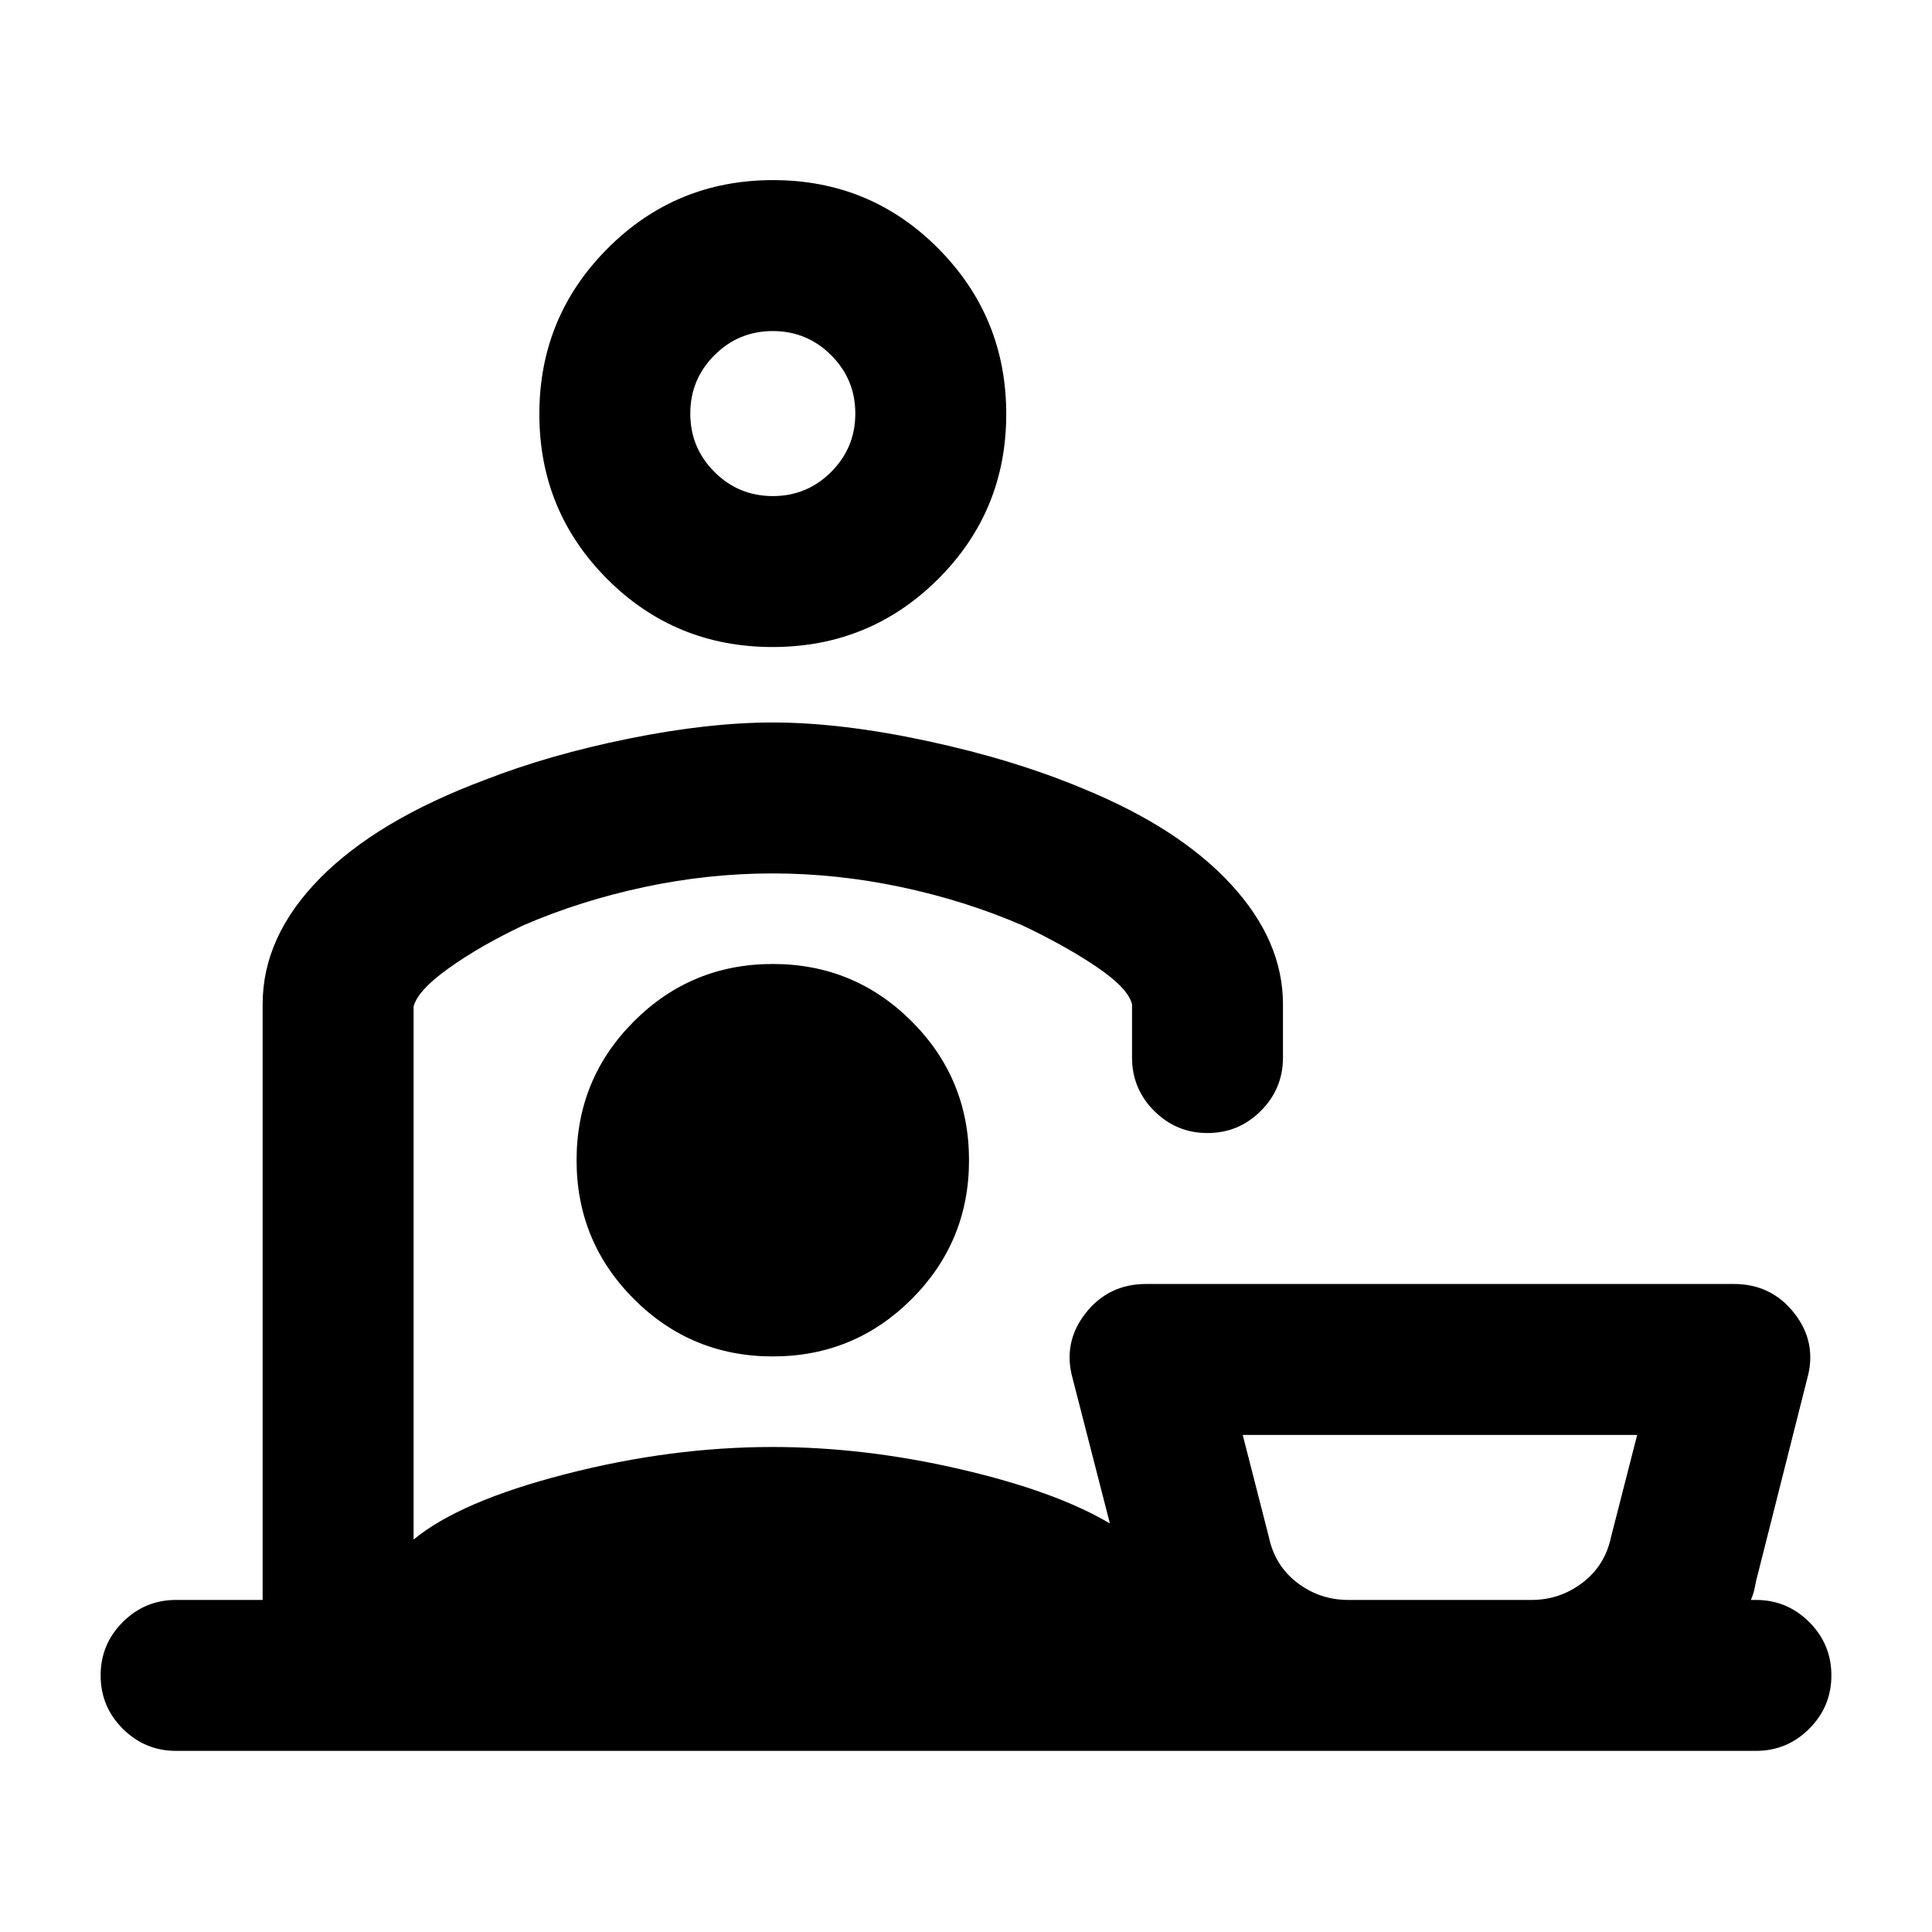 <svg xmlns="http://www.w3.org/2000/svg" height="24" viewBox="0 -960 960 960" width="24"><path d="M670-165h91.13q13.87 0 25.12-8.5 11.25-8.5 14.25-22.72l13-50.78h-196l13 50.78q3 14.22 14.15 22.72Q655.81-165 670-165ZM383.88-638.5q-48.38 0-82.13-33.76-33.75-33.77-33.75-82 0-48.24 33.87-82.24 33.87-34 82.25-34t82.13 34q33.75 34 33.75 82.24 0 48.23-33.87 82-33.87 33.76-82.25 33.76Zm.12-75q17 0 29-12t12-29q0-17-12-29t-29-12q-17 0-29 12t-12 29q0 17 12 29t29 12ZM87.5-90Q72-90 61-101t-11-26.5Q50-143 61-154t26.5-11h43v-296q0-33.71 28.5-62.61 28.5-28.89 82-48.89 32-12.5 71.5-20.5t71.5-8q34 0 77 9.25T538.5-568q47.5 19.5 73.25 47.5T637.5-461v26.5q0 15.5-11 26.5T600-397q-15.5 0-26.5-11t-11-26.5V-461q-2-8-17.5-18.5t-37.07-20.73q-28.43-12.27-60.3-19.02-31.88-6.75-63.75-6.75-31.88 0-63.63 6.75-31.75 6.75-60.18 19.02Q238.5-490 223-478.92q-15.5 11.07-17.5 19.12V-195q23-19 75.43-32.5Q333.37-241 383.86-241q45.64 0 93.14 11t74.5 27L533-275q-5-17.86 6.39-32.43T569.5-322h292q18.72 0 30.11 14.57T898-275l-24.5 97q-1 3.56-1.5 6.53t-2 6.47h2.5q15.5 0 26.5 11t11 26.5q0 15.5-11 26.5t-26.5 11h-785ZM384-359.5Zm0 73.5q40.5 0 69-28.5t28.5-69q0-40.5-28.5-69T384-481q-40.5 0-69 28.5t-28.5 69q0 40.5 28.5 69t69 28.5Zm331.5 121ZM384-754.5Z"/></svg>